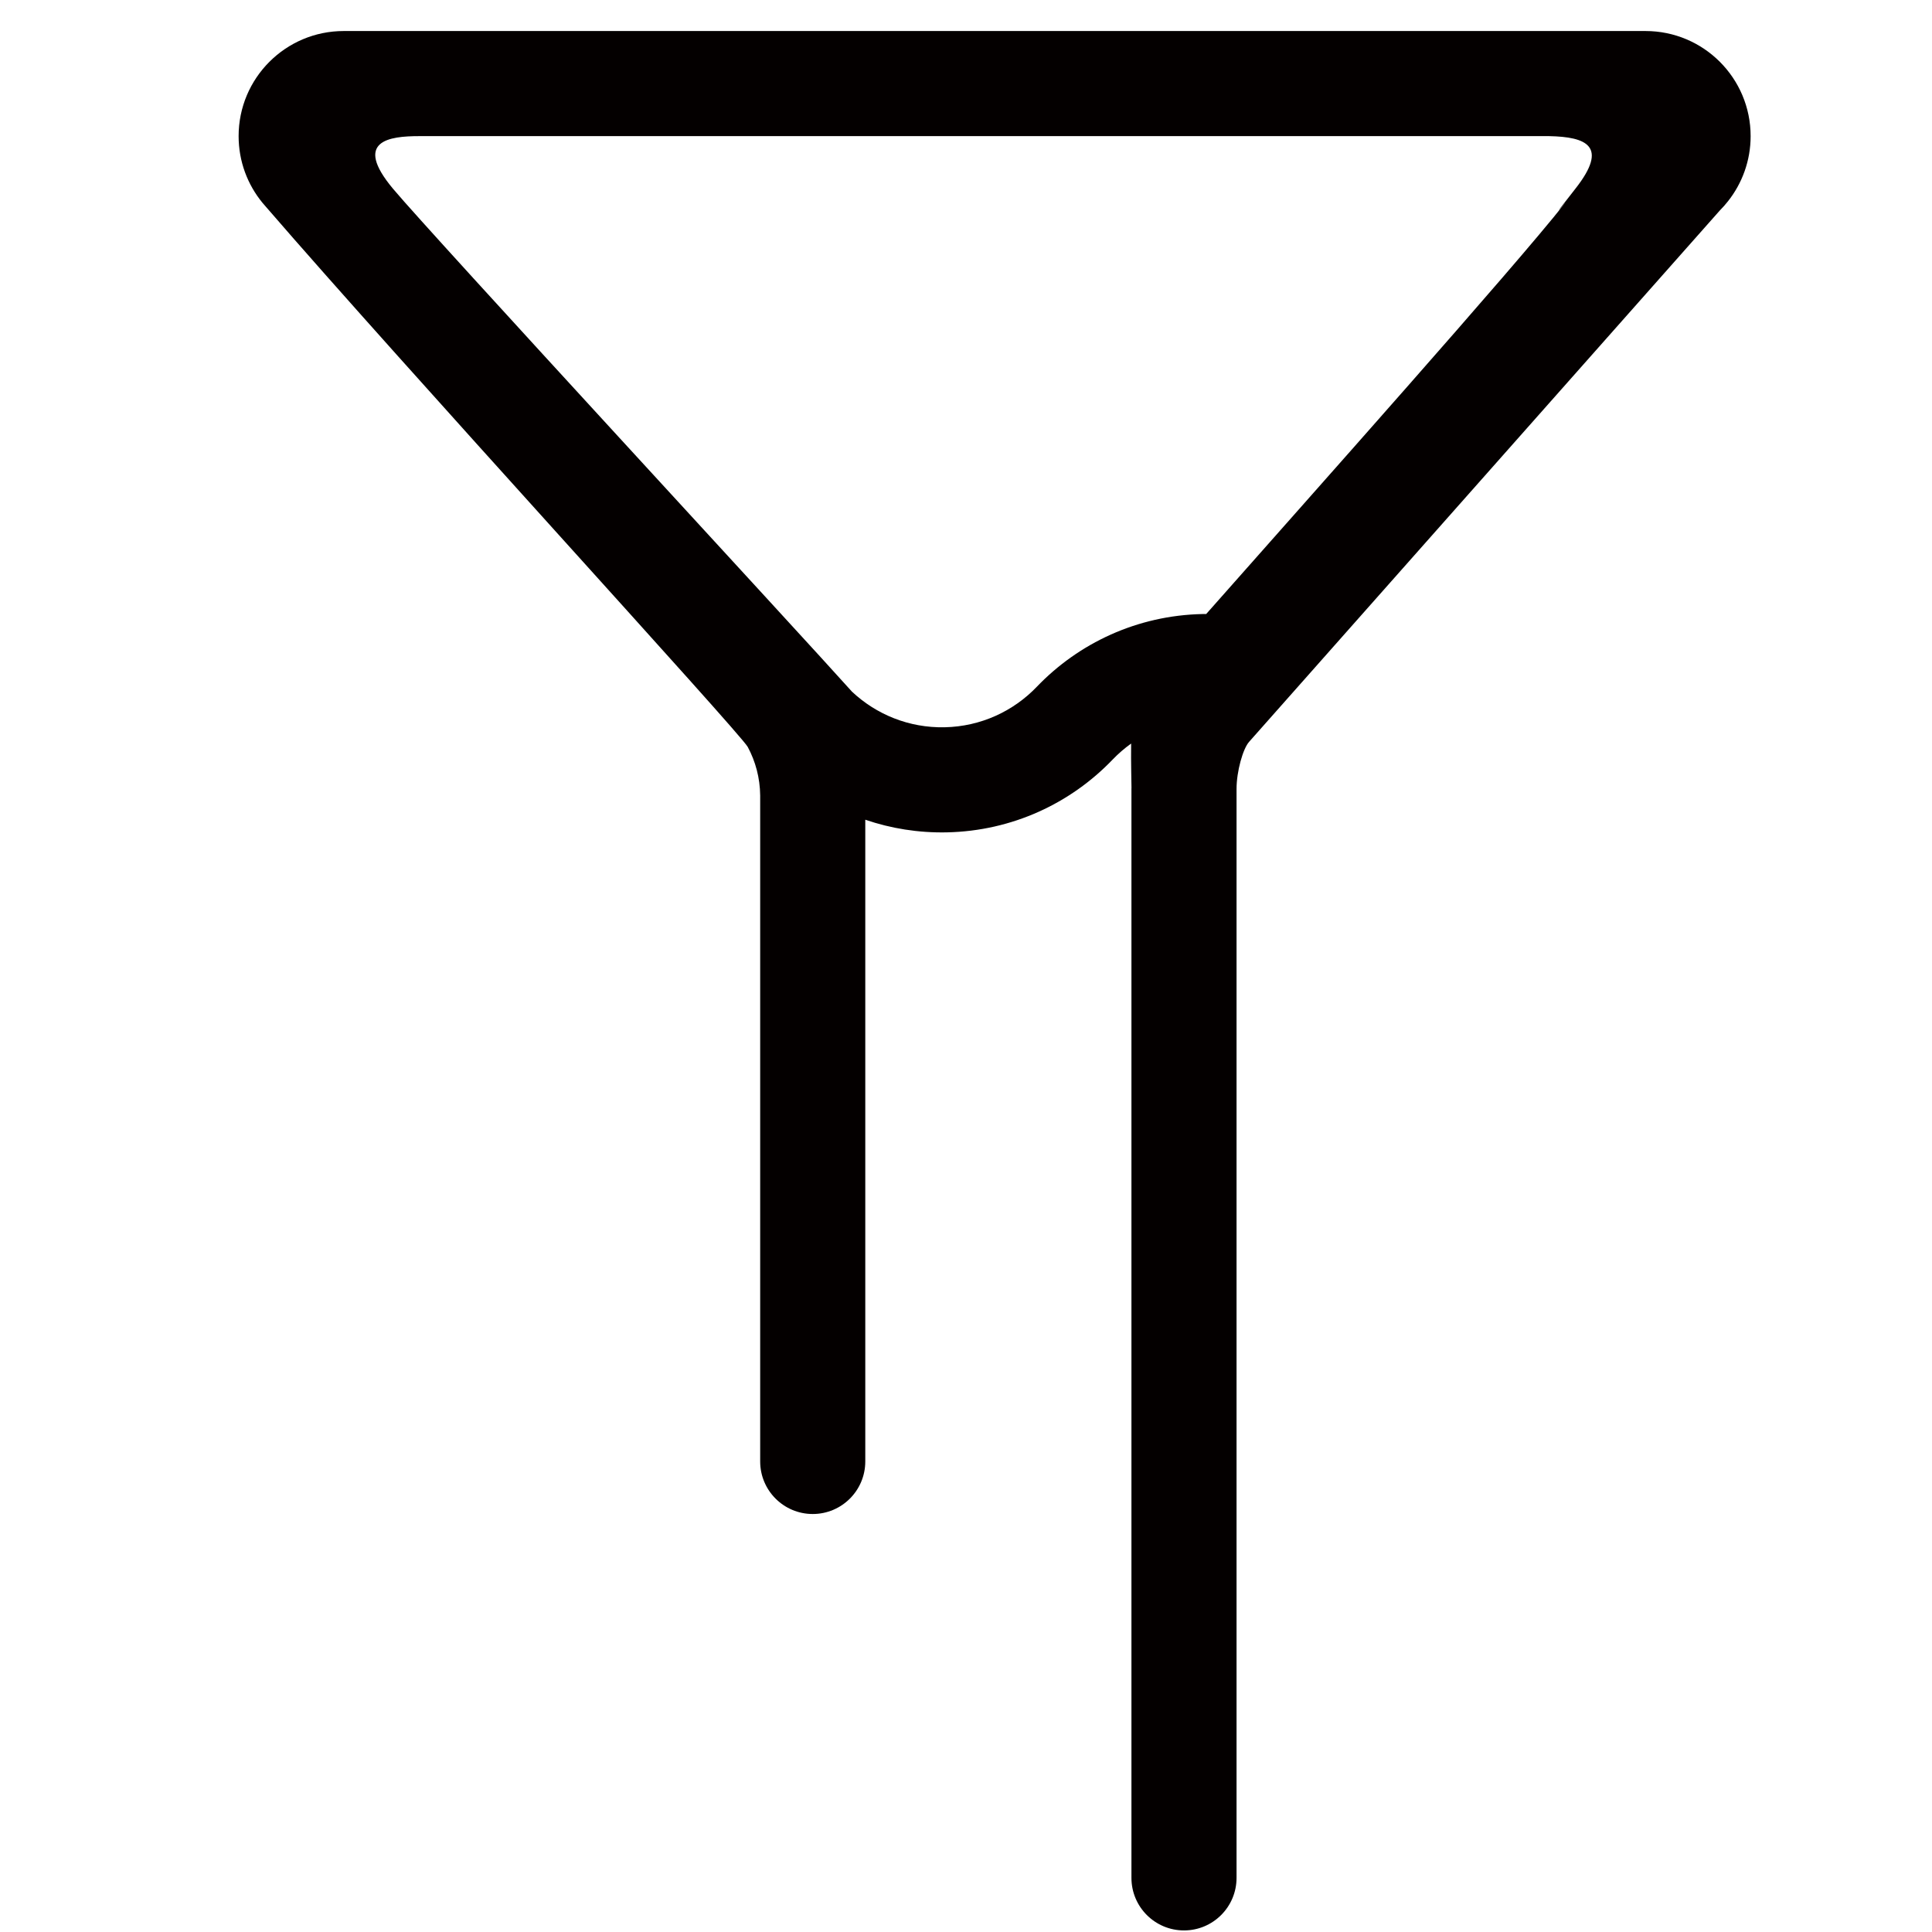 <svg t="1707813496956" class="icon" viewBox="0 0 1024 1024" version="1.1" xmlns="http://www.w3.org/2000/svg"
     p-id="22071" width="200" height="200">
    <path d="M872.165 16.446 182.18 16.446c-30.765 0-55.707 24.941-55.707 55.707 0 13.383 4.724 25.661 12.59 35.266 0.637 0.741 1.287 1.493 1.942 2.252C213.719 193.86 392.205 388.379 396.315 395.881c4.122 7.673 6.495 16.417 6.595 25.712l0 1.342c-0.005 0.133-0.008 0.267-0.011 0.4l0.011 0 0 8.838 0 342.427c0 15.383 12.469 27.853 27.854 27.853 15.381 0 27.853-12.47 27.853-27.853l0-330.717 0-9.419c13.545 4.641 28.126 7.021 43.274 6.7 34.604-0.734 65.635-15.424 87.829-38.582 2.992-3.121 6.278-5.959 9.806-8.483-0.148 10.241 0.19 20.433 0.19 23.65l-0.028 0 0 577.565c0 15.383 12.47 27.853 27.853 27.853s27.853-12.47 27.853-27.853L655.395 473.455c0 0 0-45.897 0-55.275s3.388-21.306 6.631-24.968c0.272-0.306 2.247-2.535 5.625-6.349 7.191-8.116 20.77-23.444 37.989-42.884 71.545-80.759 205.911-232.432 205.911-232.432 1.534-1.533 2.967-3.168 4.317-4.873 7.507-9.492 12.002-21.479 12.002-34.521C927.871 41.387 902.932 16.446 872.165 16.446zM835.005 100.005c-17.826 22.668-2.706 4.06-5.644 7.792-26.571 33.753-134.784 155.112-190.044 217.636-0.661 0.004-1.319 0.003-1.982 0.017-34.604 0.734-65.635 15.424-87.83 38.583-12.33 12.864-29.569 21.027-48.795 21.435-18.977 0.402-36.33-6.836-49.148-18.881C425.518 337.444 228.271 123.928 208.279 100.005c-21.339-25.53-1.771-27.853 13.919-27.853 15.689 0 15.689 0 15.689 0l578.571 0 4.629 0C840.742 72.56 852.83 77.34 835.005 100.005z"
          fill="#040000" p-id="22072"></path>
</svg>